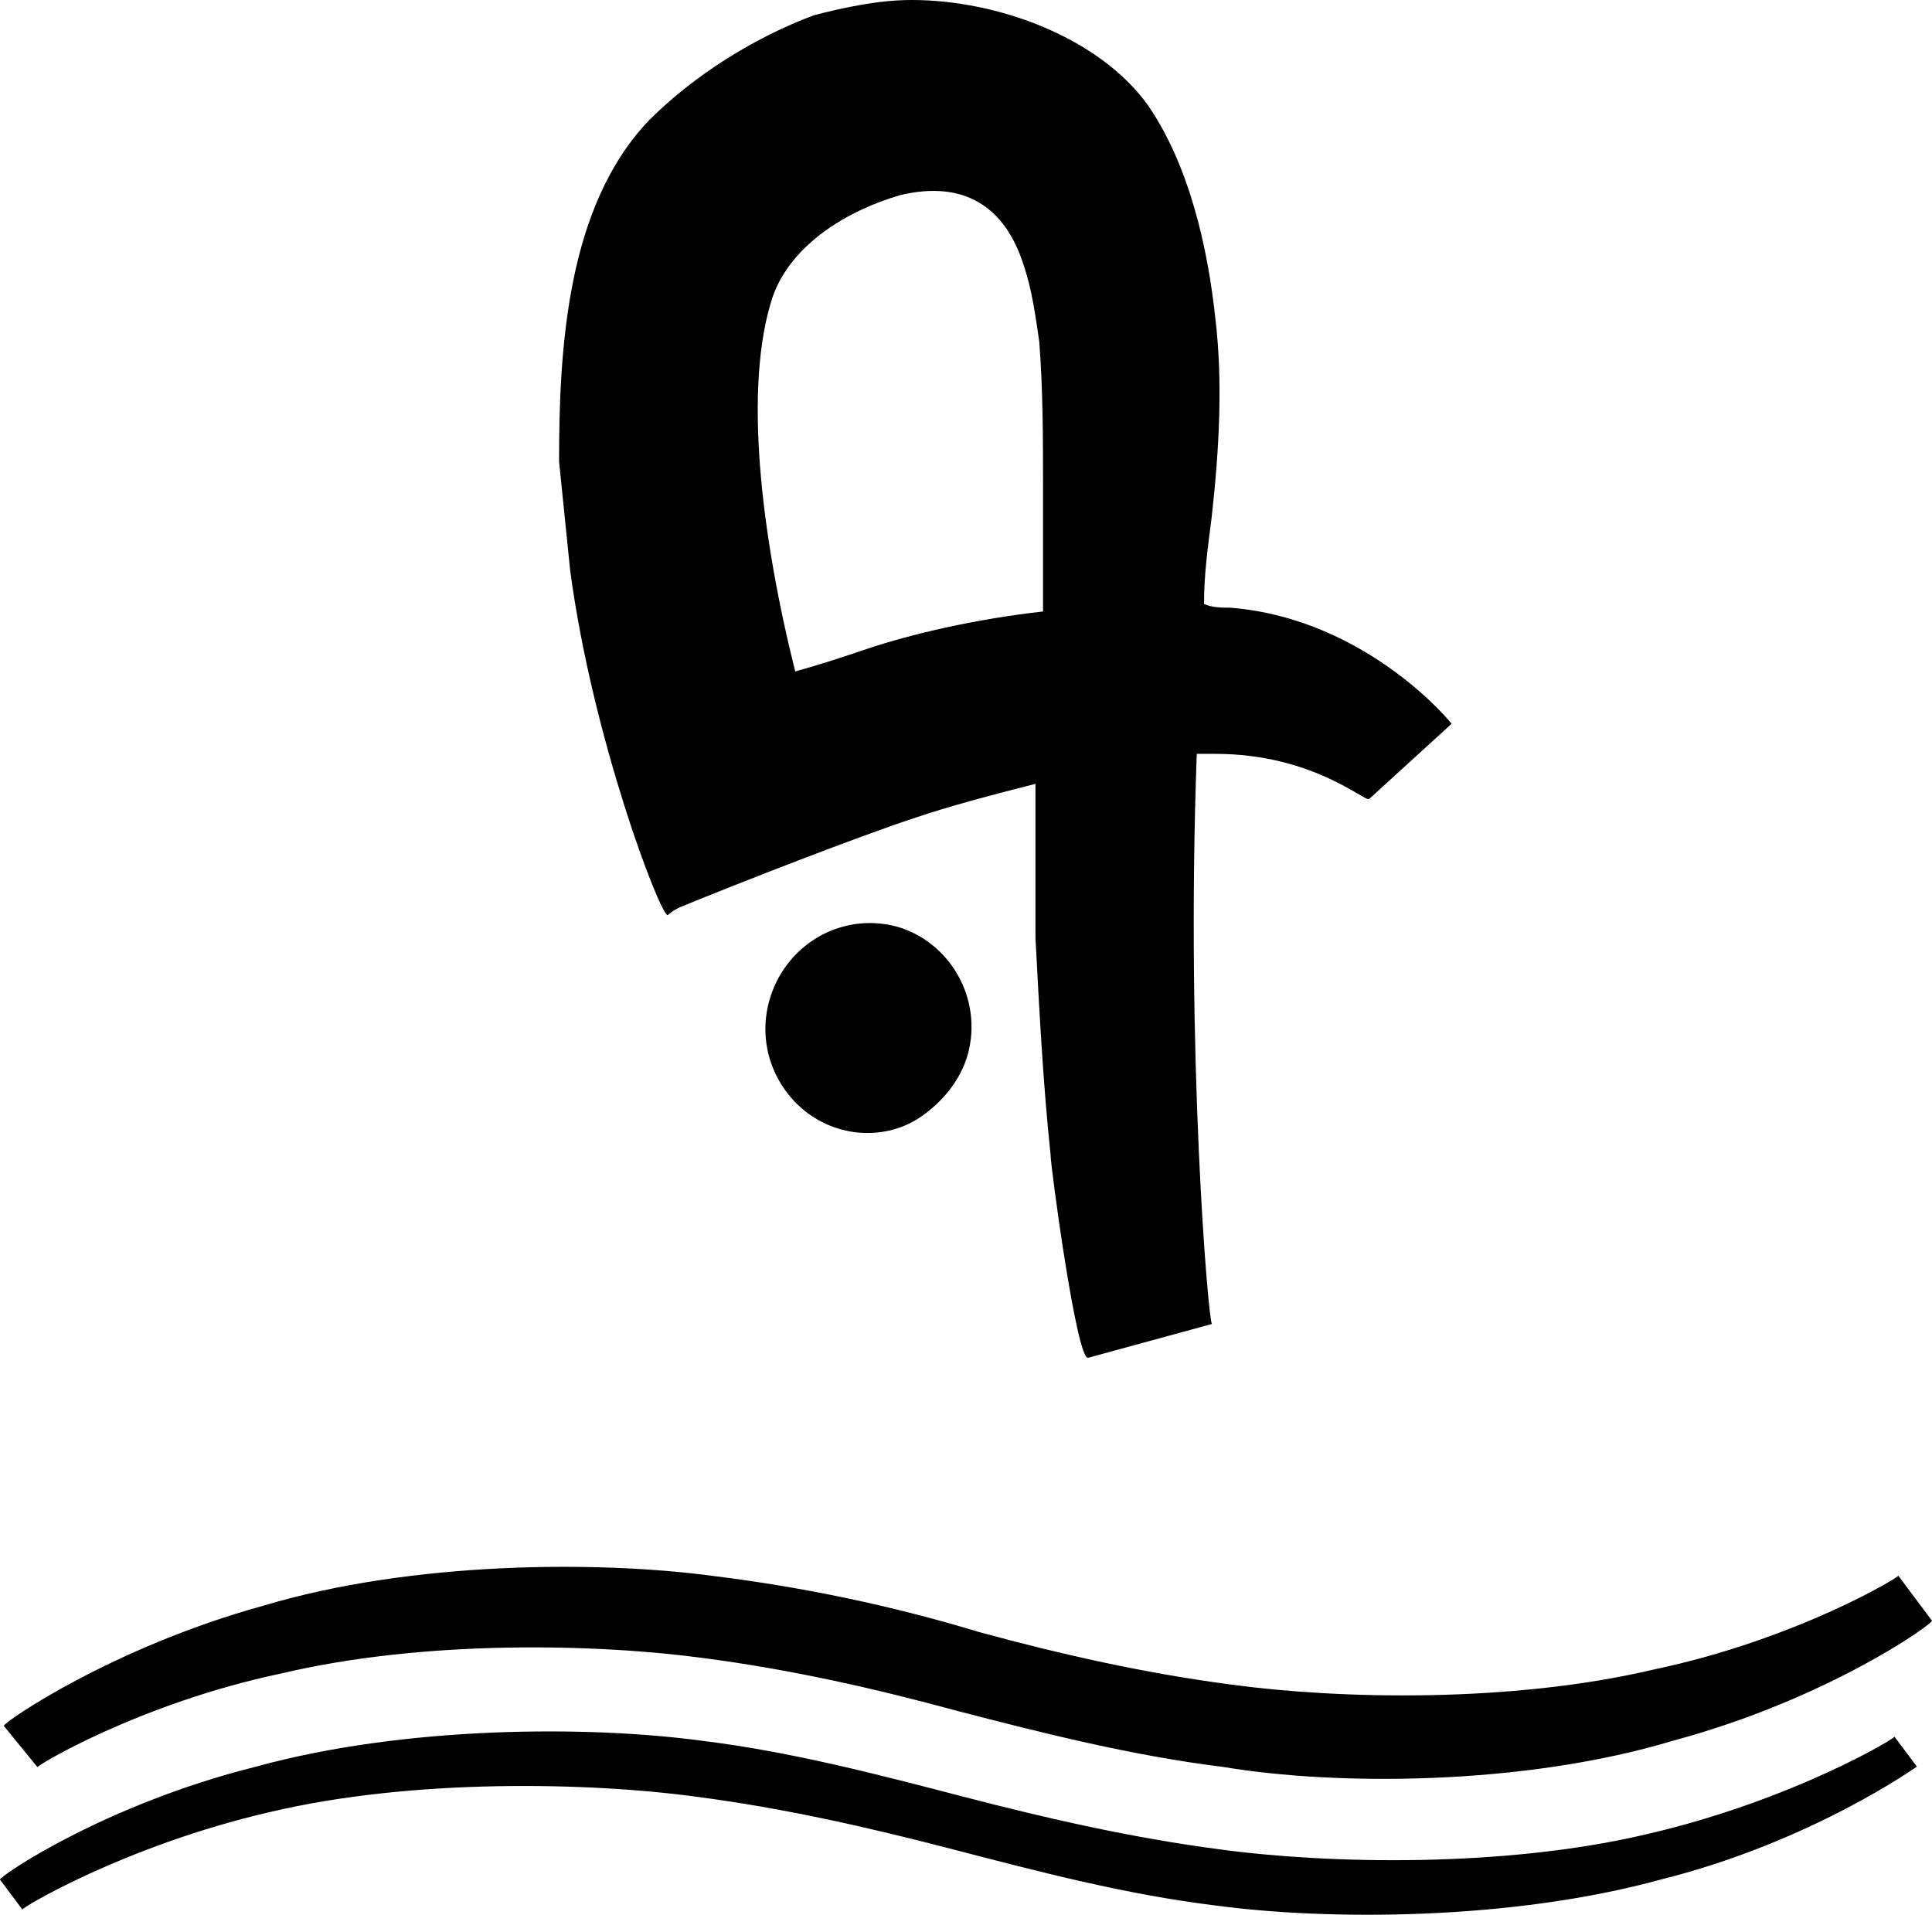 <?xml version="1.0" encoding="utf-8"?>
<!-- Generator: Adobe Illustrator 17.0.0, SVG Export Plug-In . SVG Version: 6.00 Build 0)  -->
<!DOCTYPE svg PUBLIC "-//W3C//DTD SVG 1.1//EN" "http://www.w3.org/Graphics/SVG/1.1/DTD/svg11.dtd">
<svg version="1.1" id="Layer_1" xmlns="http://www.w3.org/2000/svg" xmlns:xlink="http://www.w3.org/1999/xlink" x="0px" y="0px"
	 width="612px" height="606.6px" viewBox="0 0 612 606.6" enable-background="new 0 0 612 606.6" xml:space="preserve">
<g>
	<path d="M180.6,180.6c7.1,53.5,28.5,109.3,30.9,109.3c0,0,1.2-1.2,3.6-2.4c20.2-8.3,57-22.6,74.9-28.5c10.7-3.6,23.8-7.1,38-10.7
		c0,3.6,0,7.1,0,9.5c0,13.1,0,26.1,0,39.2c1.2,22.6,2.4,46.3,4.8,68.9c0,3.6,8.3,65.4,11.9,64.2l39.2-10.7
		c-1.2-1.2-8.3-85.6-4.8-180.6c2.4,0,3.6,0,5.9,0c30.9,0,47.5,15.4,48.7,14.3l26.1-23.8c1.2,1.2-26.1-33.3-70.1-36.8
		c-2.4,0-5.9,0-8.3-1.2c0-9.5,1.2-17.8,2.4-27.3c2.4-21.4,3.6-42.8,1.2-63c-2.4-22.6-8.3-48.7-21.4-67.7C348.2,11.9,316.1,0,288.8,0
		c-10.7,0-21.4,2.4-30.9,4.8c-19,7.1-38,19-52.3,33.3c-26.1,27.3-28.5,72.5-28.5,108.1C178.3,158.1,179.4,168.7,180.6,180.6z
		 M244.8,93.9c5.9-16.6,23.8-27.3,40.4-32.1c20.2-4.8,33.3,3.6,39.2,22.6c2.4,7.1,3.6,15.4,4.8,23.8c1.2,15.4,1.2,30.9,1.2,46.3
		c0,13.1,0,26.1,0,39.2c-21.4,2.4-41.6,7.1-55.9,11.9c-7.1,2.4-14.3,4.8-22.6,7.1C241.2,169.9,235.3,122.4,244.8,93.9z M243.6,317.3
		c-4.8,17.8,5.9,35.7,22.6,40.4c8.3,2.4,17.8,1.2,25-3.6s13.1-11.9,15.4-20.2c4.8-17.8-5.9-35.7-22.6-40.4
		C266.2,288.8,248.4,299.5,243.6,317.3z M530,551.4c48.7-13.1,82-36.8,82-38l-10.7-14.3c1.2,0-32.1,20.2-77.2,29.7
		c-45.2,10.7-99.8,9.5-134.3,4.8c-27.3-3.6-53.5-9.5-79.6-16.6l0,0c-27.3-8.3-55.9-14.3-84.4-17.8c-35.7-4.8-95.1-4.8-142.6,9.5
		c-47.5,13.1-82,36.8-82,38l10.7,13.1c-1.2,0,32.1-20.2,77.2-29.7c45.2-10.7,99.8-9.5,134.3-4.8c27.3,3.6,53.5,9.5,79.6,16.6l0,0
		c27.3,7.1,55.9,14.3,84.4,17.8C423.1,565.7,482.5,565.7,530,551.4z M0,595.4l7.1,9.5c-1.2,0,32.1-20.2,78.4-30.9
		c45.2-10.7,101-9.5,135.5-4.8c27.3,3.6,53.5,9.5,80.8,16.6l0,0c27.3,7.1,54.7,14.3,83.2,17.8c35.7,4.8,93.9,4.8,141.4-8.3
		c47.5-11.9,80.8-35.7,80.8-35.7l-7.1-9.5c1.2,0-32.1,20.2-78.4,30.9c-45.2,10.7-101,9.5-135.5,4.8c-27.3-3.6-53.5-9.5-80.8-16.6
		l0,0c-27.3-7.1-54.7-14.3-83.2-17.8c-35.7-4.8-93.9-4.8-141.4,8.3C33.3,571.6,0,594.2,0,595.4z"/>
</g>
<g>
</g>
<g>
</g>
<g>
</g>
<g>
</g>
<g>
</g>
<g>
</g>
<g>
</g>
<g>
</g>
<g>
</g>
<g>
</g>
<g>
</g>
<g>
</g>
<g>
</g>
<g>
</g>
<g>
</g>
</svg>

